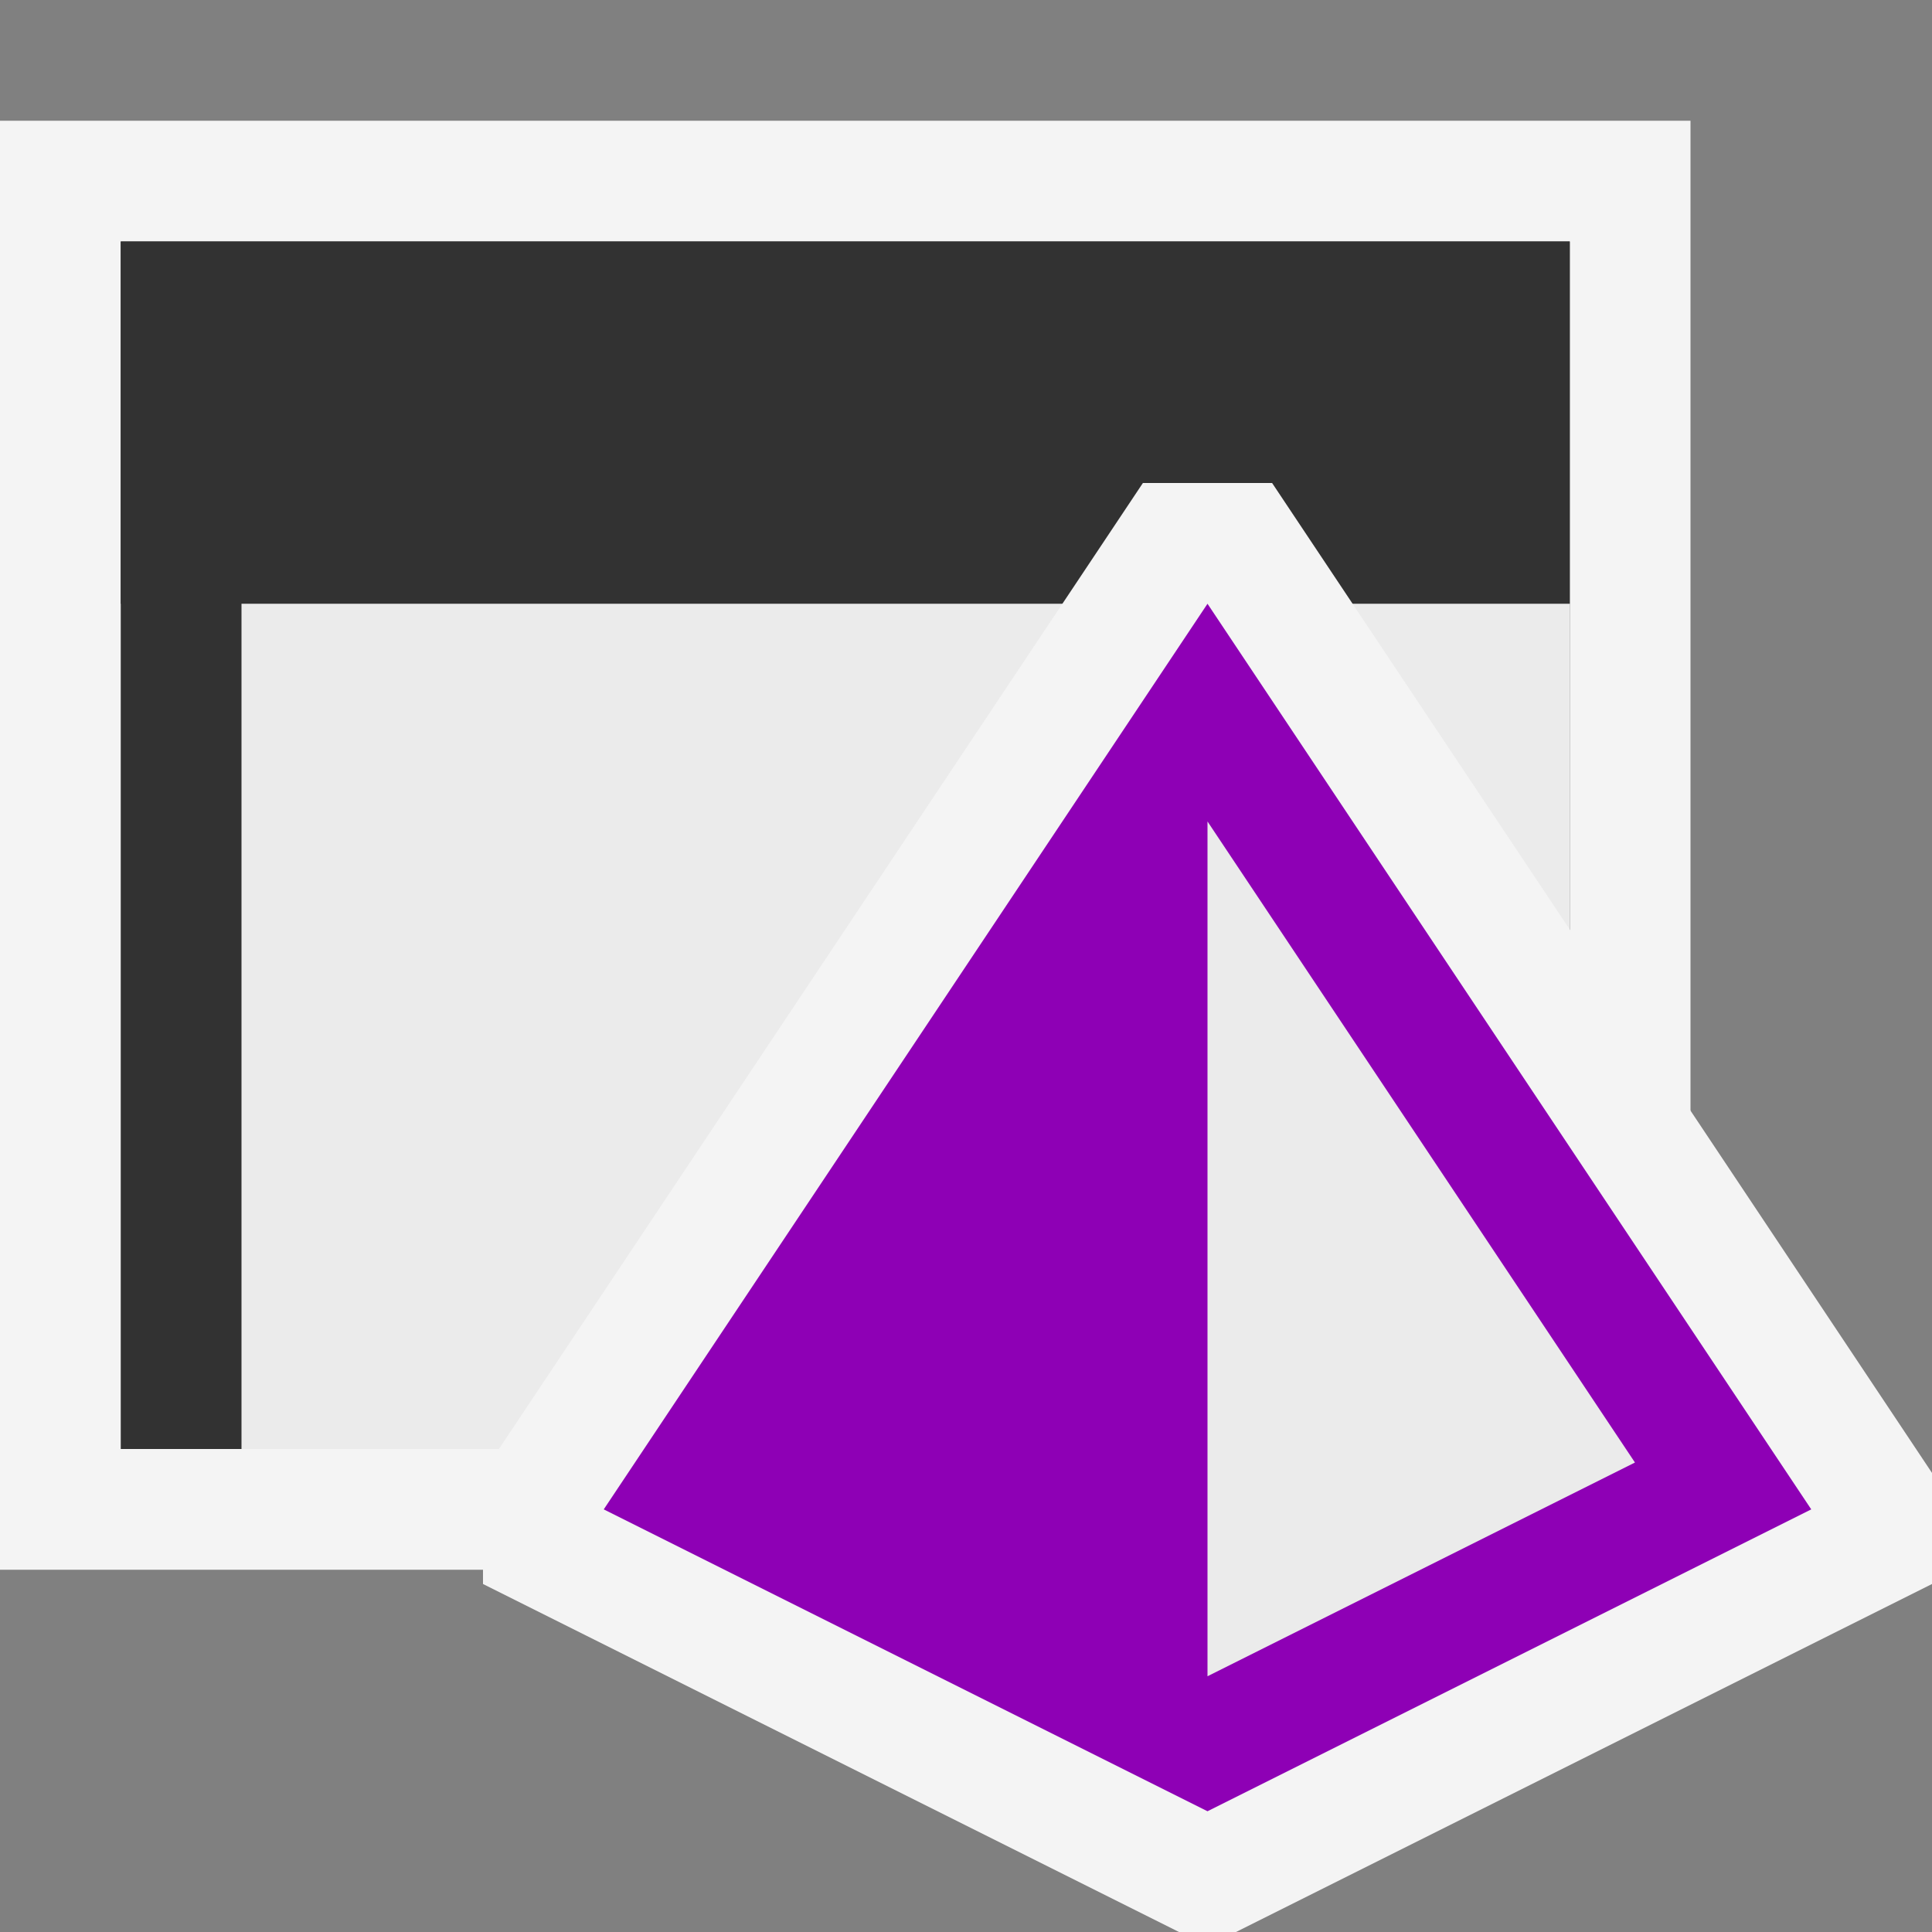 <svg xmlns="http://www.w3.org/2000/svg" width="16" height="16" viewBox="0 0 16 16"><rect x="0" y="0" width="16" height="16" fill="#808080" stroke="none"/><rect id="frame" width="16" height="16" fill="none"/><path fill="#f4f4f4" d="M0 1h14v12H0z"/><path fill="#323232" d="M1 2h12v10H1z"/><path fill="#323232" d="M1 2h12v3H1z"/><path fill="#ebebeb" d="M2 5h11v7H2z"/><g><path fill="#f4f4f4" d="M9.465 4L4 12.198v.92L9.764 16h.472L16 13.118v-.92L10.535 4h-1.07z"/><path fill="#8e00b5" d="M15 12.5L10 5l-5 7.5 5 2.5 5-2.5z"/><path fill="#ebebeb" d="M10 6.803l3.54 5.309-3.54 1.77V6.803z"/></g></svg>